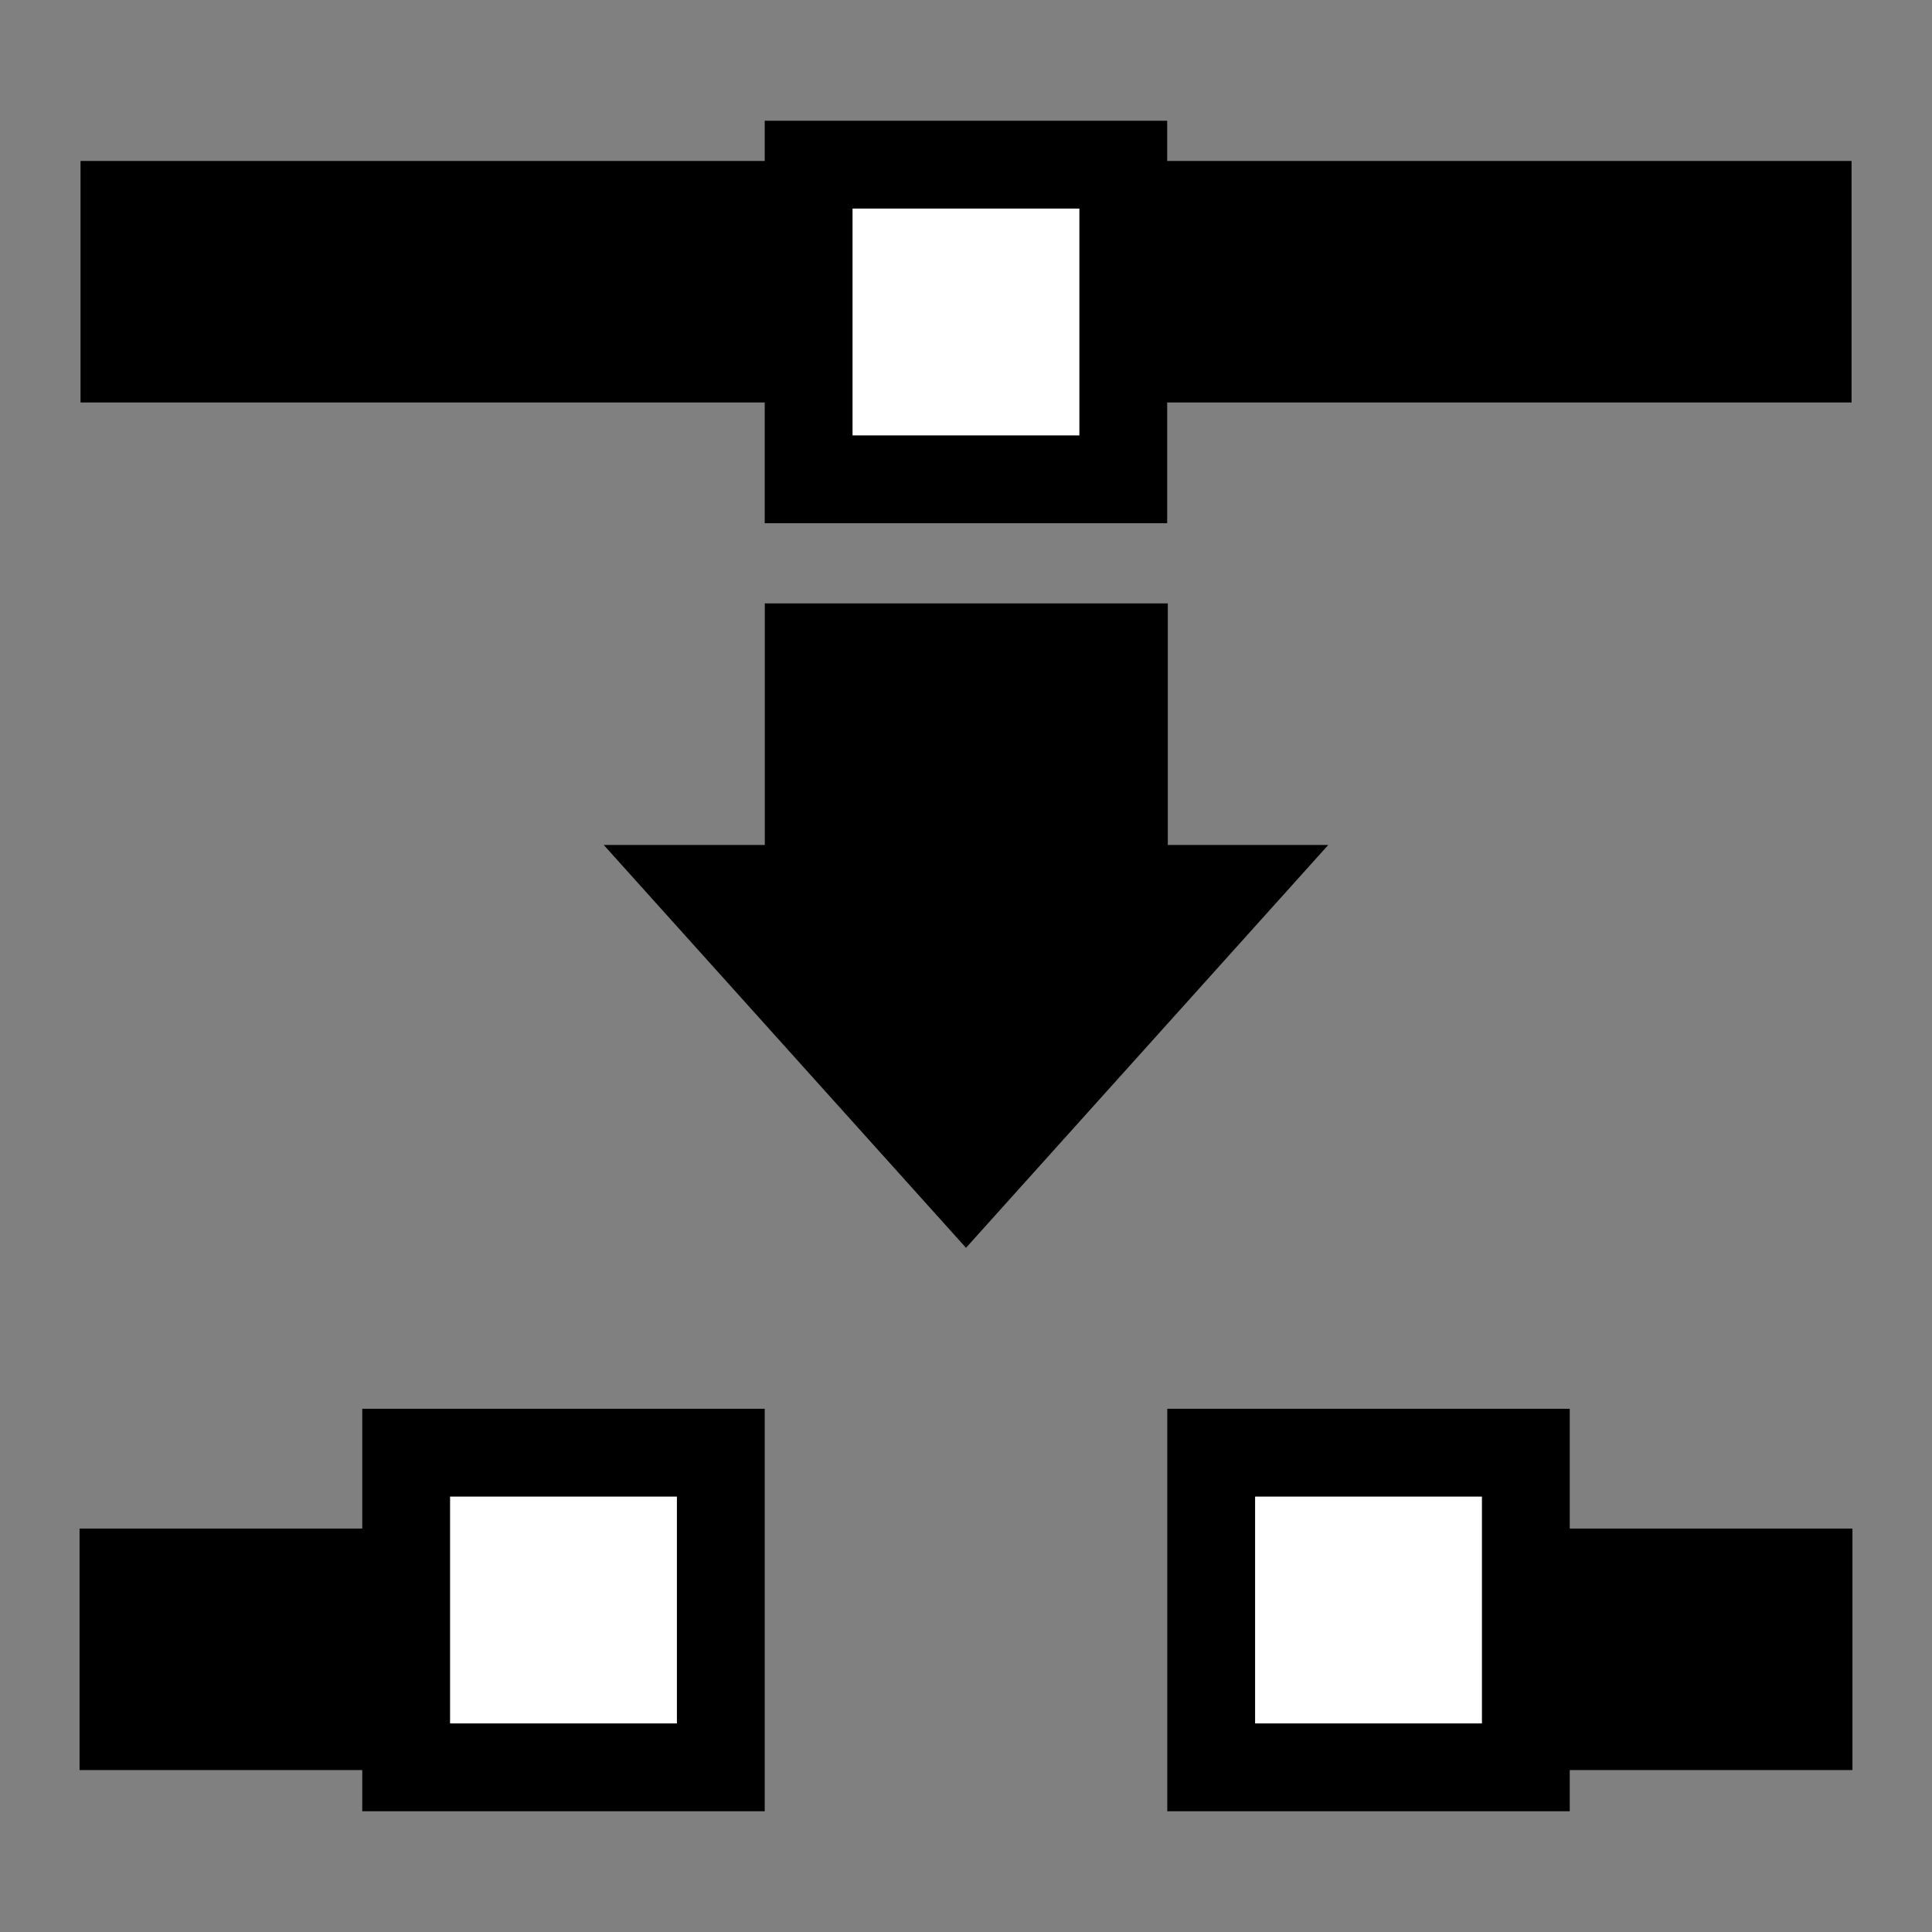 <?xml version="1.0" encoding="UTF-8" standalone="no"?>
<!-- Created with Inkscape (http://www.inkscape.org/) -->

<svg
   xmlns:dc="http://purl.org/dc/elements/1.1/"
   xmlns:cc="http://creativecommons.org/ns#"
   xmlns:rdf="http://www.w3.org/1999/02/22-rdf-syntax-ns#"
   xmlns:svg="http://www.w3.org/2000/svg"
   xmlns="http://www.w3.org/2000/svg"
   xmlns:sodipodi="http://sodipodi.sourceforge.net/DTD/sodipodi-0.dtd"
   xmlns:inkscape="http://www.inkscape.org/namespaces/inkscape"
   version="1.0"
   width="22"
   height="22"
   id="svg4804"
   inkscape:version="0.48+devel r12387"
   sodipodi:docname="node-break.svg">
  <rect width="100%" height="100%" fill="#808080" stroke="none"/>
  <sodipodi:namedview
     pagecolor="#ffffff"
     bordercolor="#666666"
     borderopacity="1"
     objecttolerance="10"
     gridtolerance="10"
     guidetolerance="10"
     inkscape:pageopacity="0"
     inkscape:pageshadow="2"
     inkscape:window-width="1366"
     inkscape:window-height="714"
     id="namedview70"
     showgrid="false"
     inkscape:zoom="42.909091"
     inkscape:cx="15.079996"
     inkscape:cy="19.528153"
     inkscape:window-x="0"
     inkscape:window-y="30"
     inkscape:window-maximized="1"
     inkscape:current-layer="svg4804" />
  <defs
     id="defs4806" />
  <path
     style="fill:#000000;fill-opacity:1;stroke:none"
     d="M 0.906 17.406 L 0.906 20.156 L 8.062 20.156 L 8.062 17.406 L 0.906 17.406 z M 13.938 17.406 L 13.938 20.156 L 21.094 20.156 L 21.094 17.406 L 13.938 17.406 z "
     id="path6703" />
  <rect
     width="22"
     height="22"
     x="1.2212453e-15"
     y="1.6967455e-05"
     id="rect6753"
     style="opacity:0.6;fill:#babdb6;fill-opacity:0;stroke:none" />
  <path
     style="fill:#000000;fill-opacity:1;stroke:none;stroke-width:0.917;stroke-linecap:round;stroke-linejoin:round;stroke-miterlimit:4;stroke-opacity:1"
     id="path6707"
     inkscape:connector-curvature="0"
     d="m 4.125,16.042 4.583,0 0,4.583 -4.583,0 L 4.125,16.042 Z" />
  <path
     style="fill:#000000;fill-opacity:1;stroke:none;stroke-width:0.917;stroke-linecap:round;stroke-linejoin:round;stroke-miterlimit:4;stroke-opacity:1"
     id="path7622"
     inkscape:connector-curvature="0"
     d="m 13.292,16.042 4.583,0 0,4.583 -4.583,0 L 13.292,16.042 Z" />
  <path
     style="color:#000000;fill:#000000;fill-opacity:1;fill-rule:evenodd;stroke:none;stroke-width:0.917;stroke-linecap:round;stroke-linejoin:round;stroke-miterlimit:10;stroke-opacity:1;stroke-dasharray:none;stroke-dashoffset:0;marker:none;visibility:visible;display:inline;overflow:visible"
     id="path7658"
     inkscape:connector-curvature="0"
     d="m 8.709,6.871 0,2.751 -1.834,0 4.125,4.587 4.125,-4.587 -1.827,0 0,-2.751 L 8.709,6.871 Z" />
  <path
     d="m 0.917,1.833 20.167,0 0,2.75 -20.167,0 L 0.917,1.833 Z"
     inkscape:connector-curvature="0"
     id="path5664"
     style="opacity:1;fill:#000000;fill-opacity:1;stroke:none" />
  <path
     d="m 8.708,1.375 4.583,0 0,4.583 -4.583,0 L 8.708,1.375 Z"
     inkscape:connector-curvature="0"
     id="path7692"
     style="opacity:1;fill:#000000;fill-opacity:1;stroke:none;stroke-width:0.917;stroke-linecap:round;stroke-linejoin:round;stroke-miterlimit:4;stroke-opacity:1" />
  <path
     style="fill:#ffffff;fill-opacity:1;stroke:none"
     id="path4161"
     inkscape:connector-curvature="0"
     d="m 9.708,2.375 2.583,0 0,2.583 -2.583,0 L 9.708,2.375 Z" />
  <path
     d="m 5.125,17.042 2.583,0 0,2.583 -2.583,0 L 5.125,17.042 Z"
     inkscape:connector-curvature="0"
     id="path4163"
     style="fill:#ffffff;fill-opacity:1;stroke:none" />
  <path
     d="m 14.292,17.042 2.583,0 0,2.583 -2.583,0 L 14.292,17.042 Z"
     inkscape:connector-curvature="0"
     id="path4165"
     style="fill:#ffffff;fill-opacity:1;stroke:none" />
</svg>

